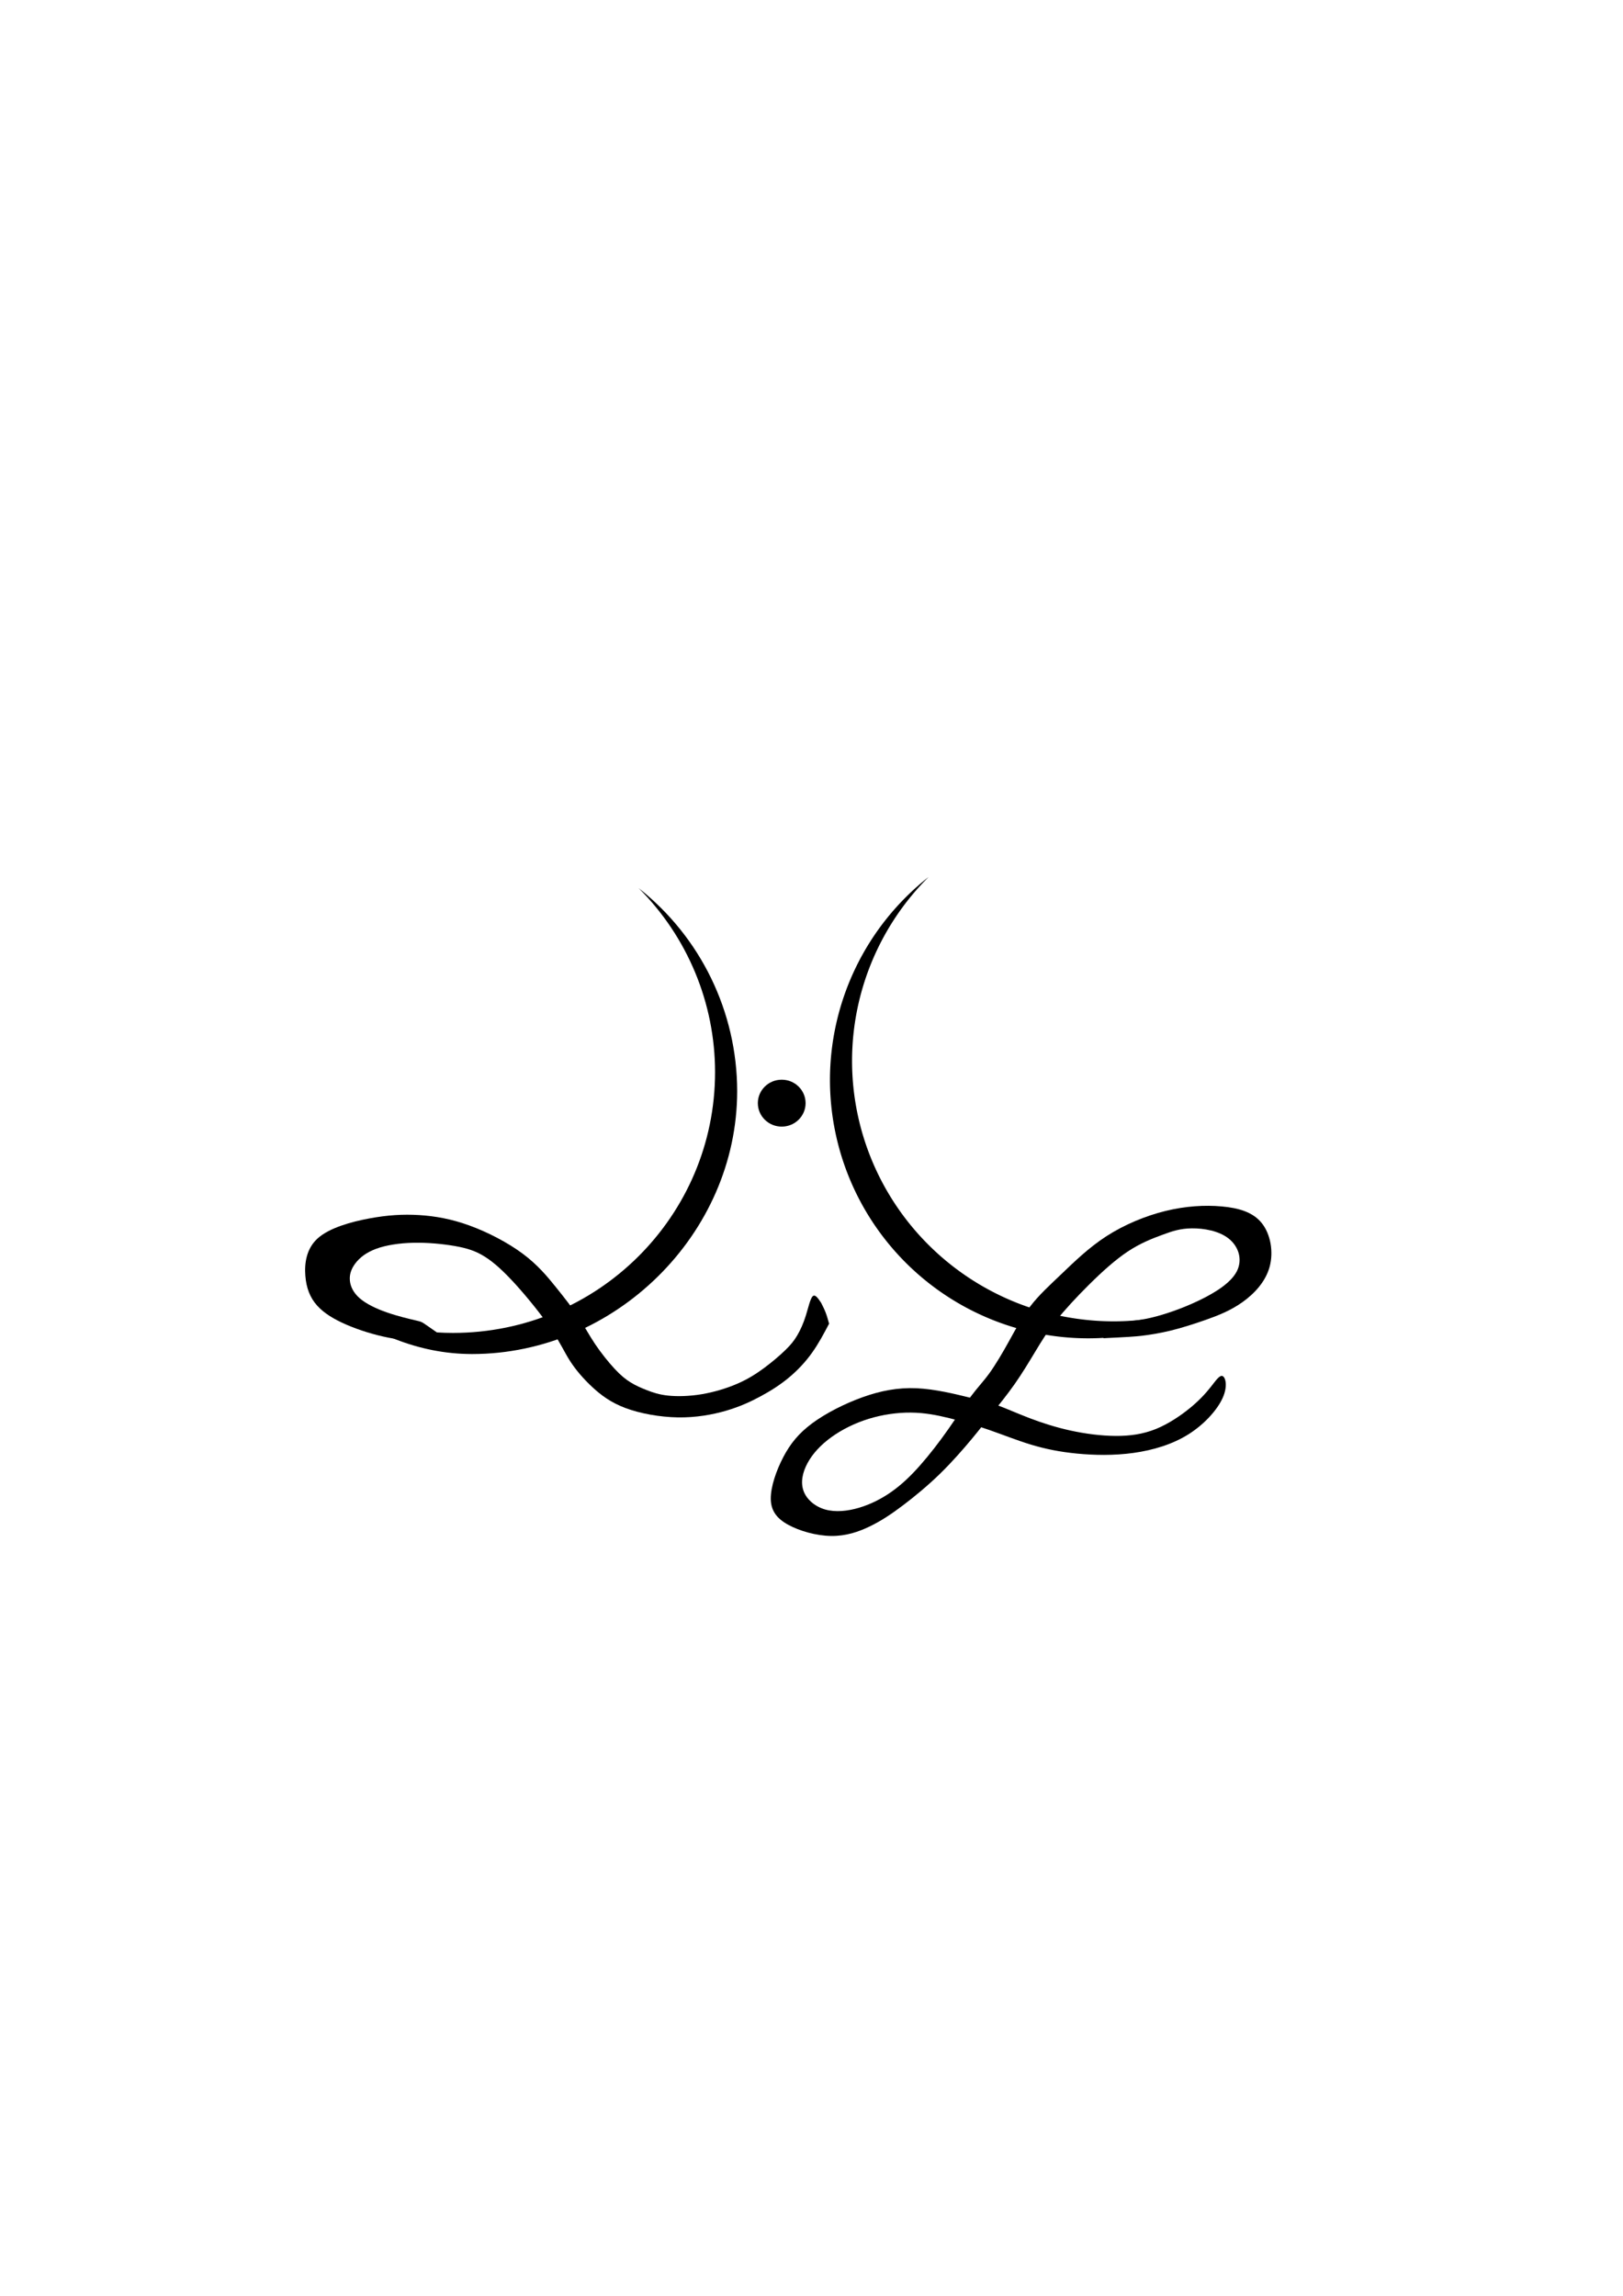 <?xml version="1.0" encoding="UTF-8" standalone="no"?>
<!-- Created with Inkscape (http://www.inkscape.org/) -->

<svg
   xmlns:dc="http://purl.org/dc/elements/1.1/"
   xmlns:cc="http://creativecommons.org/ns#"
   xmlns:rdf="http://www.w3.org/1999/02/22-rdf-syntax-ns#"
   xmlns:svg="http://www.w3.org/2000/svg"
   xmlns="http://www.w3.org/2000/svg"
   xmlns:sodipodi="http://sodipodi.sourceforge.net/DTD/sodipodi-0.dtd"
   xmlns:inkscape="http://www.inkscape.org/namespaces/inkscape"
   width="210mm"
   height="297mm"
   viewBox="0 0 210 297"
   version="1.1"
   id="svg8"
   inkscape:version="0.92.4 (5da689c313, 2019-01-14)"
   sodipodi:docname="logo2.svg">
  <defs
     id="defs2">
    <inkscape:path-effect
       effect="bspline"
       id="path-effect4546"
       is_visible="true"
       weight="33.333"
       steps="2"
       helper_size="0"
       apply_no_weight="true"
       apply_with_weight="true"
       only_selected="false" />
    <inkscape:path-effect
       effect="bspline"
       id="path-effect4540"
       is_visible="true"
       weight="33.333"
       steps="2"
       helper_size="0"
       apply_no_weight="true"
       apply_with_weight="true"
       only_selected="false" />
  </defs>
  <sodipodi:namedview
     id="base"
     pagecolor="#ffffff"
     bordercolor="#666666"
     borderopacity="1.0"
     inkscape:pageopacity="0.0"
     inkscape:pageshadow="2"
     inkscape:zoom="1"
     inkscape:cx="412.81498"
     inkscape:cy="467.62561"
     inkscape:document-units="mm"
     inkscape:current-layer="layer1"
     showgrid="false"
     inkscape:snap-bbox="false"
     inkscape:bbox-nodes="true"
     inkscape:snap-nodes="false"
     inkscape:window-width="1366"
     inkscape:window-height="705"
     inkscape:window-x="-8"
     inkscape:window-y="-8"
     inkscape:window-maximized="1" />
  <g
     inkscape:label="Camada 1"
     inkscape:groupmode="layer"
     id="layer1">
    <g
       id="g4555"
       transform="matrix(4.896,0,0,4.896,-332.116,-634.887)">
      <path
         sodipodi:nodetypes="ccccccc"
         inkscape:connector-curvature="0"
         id="path21"
         transform="scale(0.265)"
         d="m 319.676,577.898 c 4.871,4.87 7.608,11.46 7.613,18.332 1.6e-4,14.365 -11.702,26.011 -26.137,26.012 -4.408,-0.002 -8.745,-1.113 -12.605,-3.23 4.399,3.195 9.069,5.327 14.506,5.336 14.258,-2.2e-4 26.441,-11.965 26.441,-26.223 -0.011,-7.888 -3.627,-15.338 -9.818,-20.227 z"
         style="fill:#000000;fill-opacity:1;stroke-width:0.854" />
      <path
         sodipodi:nodetypes="cccccccccccccccccccccccccccccccccccccccccccccccccc"
         inkscape:original-d="m 79.245069,165.15245 c 0,0 -0.759408,-0.0569 -1.139835,-0.085 -0.391712,-0.12396 -0.783248,-0.24752 -1.175268,-0.37089 -0.267621,-0.16178 -0.535202,-0.32312 -0.803198,-0.48428 -0.09426,-0.25232 -0.196599,-0.50424 -0.295296,-0.75596 0.04749,-0.39377 0.09476,-0.78771 0.141742,-1.18117 0.566809,-0.15764 1.134192,-0.31525 1.700893,-0.47247 0.405577,-0.0239 0.811339,-0.0475 1.216609,-0.0709 0.433065,0.0745 0.86646,0.14935 1.299295,0.22442 0.531532,0.27521 1.063323,0.55095 1.594585,0.82683 0.260075,0.31465 0.519983,0.62969 0.779577,0.94494 0.197146,0.25174 0.393991,0.5037 0.590589,0.75595 0.122336,0.23206 0.244372,0.46433 0.366163,0.69689 0.197212,0.24395 0.393991,0.48796 0.590589,0.73233 0.126273,0.10212 0.252249,0.20447 0.377976,0.30711 0.141746,0.0626 0.28326,0.12541 0.424509,0.18851 0.169821,0.0582 0.339342,0.11667 0.508618,0.1754 0.314377,-0.008 0.628711,-0.0159 0.94233,-0.0235 0.336309,-0.10186 0.672593,-0.20354 1.008861,-0.30503 0.221507,-0.14036 0.442292,-0.28016 0.663243,-0.41997 0.202922,-0.17372 0.405318,-0.34695 0.607601,-0.52004 0.08756,-0.10868 0.174481,-0.21662 0.261874,-0.32521 0.07863,-0.1732 0.156678,-0.34545 0.234104,-0.51664 0.05173,-0.24211 0.103461,-0.48516 0.155095,-0.72876 0.07936,0.11811 0.236366,0.35376 0.236366,0.35376 v 0 c 0,0 0.08711,0.17158 0.130347,0.25792 0.02665,0.0975 0.07905,0.29289 0.07905,0.29289 0,0 -0.272849,0.51951 -0.412603,0.78525 -0.213255,0.22785 -0.417697,0.44628 -0.631579,0.67477 -0.251673,0.15886 -0.49581,0.31306 -0.744854,0.47045 -0.28679,0.13198 -0.572711,0.26371 -0.859453,0.39595 -0.436528,0.0786 -0.872998,0.15743 -1.310407,0.23664 -0.517799,-0.0949 -1.035056,-0.18949 -1.552977,-0.28384 -0.259725,-0.19722 -0.519453,-0.39399 -0.779576,-0.59059 -0.200567,-0.2326 -0.401336,-0.46486 -0.602401,-0.69689 -0.106031,-0.24829 -0.212346,-0.49636 -0.318918,-0.74414 -0.373581,-0.46462 -0.747813,-0.92946 -1.122116,-1.39379 -0.259575,-0.23648 -0.519451,-0.47273 -0.779576,-0.7087 -0.228108,-0.0711 -0.456457,-0.14201 -0.685081,-0.21261 -0.401629,-0.0397 -0.802936,-0.079 -1.204798,-0.11812 -0.354299,0.0549 -0.708441,0.10998 -1.063059,0.16536 -0.171792,0.14043 -0.342162,0.27975 -0.515681,0.42169 -0.04871,0.15173 -0.09692,0.30134 -0.145778,0.45241 0.0791,0.16529 0.157756,0.33047 0.236236,0.49609 0.2603,0.12582 0.519981,0.25172 0.779577,0.37798 0.31511,0.074 0.630224,0.14738 0.944938,0.22147 -7.94e-4,-7.9e-4 -0.0021,-0.001 -0.0035,-0.001 0.30749,0.21346 0.820891,0.57106 0.820891,0.57106 z"
         inkscape:path-effect="#path-effect4540"
         inkscape:connector-curvature="0"
         id="path4538"
         d="m 79.245,165.152 c -0.38,-0.028 -0.759,-0.057 -1.146,-0.133 -0.386,-0.076 -0.778,-0.2 -1.108,-0.342 -0.33,-0.143 -0.597,-0.304 -0.78,-0.51 -0.183,-0.206 -0.282,-0.459 -0.307,-0.782 -0.026,-0.323 0.022,-0.717 0.329,-0.992 0.307,-0.275 0.874,-0.433 1.361,-0.524 0.486,-0.09 0.892,-0.114 1.311,-0.089 0.419,0.026 0.853,0.1 1.335,0.276 0.482,0.175 1.014,0.451 1.41,0.746 0.396,0.295 0.656,0.61 0.884,0.894 0.228,0.283 0.425,0.535 0.585,0.778 0.159,0.242 0.281,0.474 0.441,0.713 0.16,0.238 0.356,0.482 0.518,0.656 0.161,0.173 0.287,0.276 0.421,0.358 0.134,0.083 0.275,0.145 0.431,0.206 0.156,0.061 0.325,0.119 0.567,0.144 0.242,0.025 0.556,0.017 0.881,-0.037 0.325,-0.055 0.661,-0.156 0.94,-0.277 0.279,-0.121 0.5,-0.261 0.712,-0.418 0.212,-0.157 0.414,-0.33 0.559,-0.471 0.145,-0.141 0.232,-0.249 0.315,-0.39 0.083,-0.141 0.161,-0.313 0.226,-0.52 0.065,-0.207 0.116,-0.45 0.182,-0.512 0.065,-0.063 0.144,0.055 0.223,0.173 0,0 0,0 0,0 0.043,0.086 0.087,0.172 0.122,0.264 0.035,0.092 0.061,0.19 0.088,0.287 -0.138,0.262 -0.273,0.519 -0.449,0.766 -0.176,0.247 -0.381,0.465 -0.614,0.659 -0.233,0.194 -0.477,0.348 -0.745,0.493 -0.268,0.145 -0.554,0.276 -0.915,0.382 -0.362,0.105 -0.798,0.184 -1.276,0.176 -0.478,-0.008 -0.995,-0.102 -1.384,-0.248 -0.389,-0.146 -0.649,-0.343 -0.879,-0.557 -0.23,-0.215 -0.431,-0.447 -0.585,-0.687 -0.154,-0.24 -0.26,-0.488 -0.5,-0.844 -0.24,-0.356 -0.614,-0.821 -0.931,-1.171 -0.317,-0.35 -0.577,-0.587 -0.821,-0.74 -0.244,-0.154 -0.472,-0.224 -0.787,-0.28 -0.315,-0.055 -0.716,-0.095 -1.094,-0.087 -0.378,0.008 -0.732,0.063 -0.995,0.161 -0.263,0.098 -0.434,0.237 -0.545,0.384 -0.111,0.147 -0.159,0.296 -0.144,0.455 0.015,0.158 0.094,0.323 0.263,0.469 0.169,0.146 0.429,0.272 0.717,0.372 0.287,0.1 0.602,0.174 0.759,0.21 0.157,0.037 0.156,0.036 0.309,0.143 0.153,0.107 0.393,0.274 0.667,0.464 0,0 -0.546,-0.017 -0.546,-0.017 z"
         style="fill:#000000;fill-opacity:1;stroke:#000000;stroke-width:0;stroke-linecap:butt;stroke-linejoin:miter;stroke-miterlimit:4;stroke-dasharray:none;stroke-opacity:1" />
      <path
         inkscape:connector-curvature="0"
         style="fill:#000000;fill-opacity:1;stroke-width:0.226"
         d="m 92.366,152.856 a 6.916,6.882 0 0 0 -2.014,4.85 6.916,6.882 0 0 0 6.915,6.882 6.916,6.882 0 0 0 3.335,-0.855 6.831,6.831 0 0 1 -4.003,1.304 6.831,6.831 0 0 1 -6.831,-6.831 6.831,6.831 0 0 1 2.598,-5.352 z"
         id="path4542" />
      <path
         sodipodi:nodetypes="cccccccccccccccccccccccccccccccccccccccccccccccccccccccccccccccccccc"
         inkscape:original-d="m 98.02976,164.96861 c 0.227898,-0.0336 0.455529,-0.0669 0.682896,-0.1 0.319673,-0.10154 0.655077,-0.20295 0.982218,-0.30402 0.341926,-0.13564 0.667206,-0.26453 1.000416,-0.3964 0.29382,-0.31547 0.58682,-0.63009 0.88064,-0.94561 -0.0811,-0.47169 -0.16138,-0.93722 -0.24354,-1.41168 -0.38581,-0.11082 -0.76512,-0.21945 -1.14807,-0.32878 -0.506829,0.0289 -1.013917,0.058 -1.521273,0.0874 -0.556991,0.23131 -1.113879,0.46274 -1.671759,0.69473 -0.385025,0.37699 -0.769814,0.75376 -1.155118,1.13104 -0.272751,0.24935 -0.545412,0.49864 -0.818512,0.74836 -0.171408,0.32747 -0.342734,0.65454 -0.514496,0.98221 -0.179202,0.30405 -0.358322,0.60778 -0.537879,0.91206 -0.148,0.148 -0.295961,0.29596 -0.444336,0.44434 -0.200957,0.31849 -0.40146,0.63612 -0.602589,0.95458 -0.259059,0.34182 -0.517877,0.67221 -0.777213,1.00872 -0.236966,0.22593 -0.473782,0.45173 -0.711068,0.678 -0.292214,0.14873 -0.584023,0.29739 -0.876432,0.44648 -0.319789,0.0328 -0.639146,0.0659 -0.959115,0.0992 -0.220422,-0.18785 -0.440708,-0.37509 -0.661458,-0.56224 0.05539,-0.26488 0.110508,-0.52943 0.165364,-0.79375 0.21499,-0.23151 0.430213,-0.46328 0.644922,-0.69453 0.341614,-0.17094 0.683771,-0.34202 1.025261,-0.51263 0.391263,-0.0553 0.782989,-0.11051 1.174088,-0.16537 0.319728,0.0603 0.639675,0.12101 0.959115,0.18191 0.358322,0.10439 0.716843,0.20919 1.07487,0.31419 0.3694,0.14298 0.738893,0.29739 1.107942,0.44648 0.380463,0.0769 0.760942,0.15408 1.141016,0.23151 0.523644,0.0108 1.047573,0.0218 1.570963,0.0331 0.512895,-0.1546 1.025526,-0.30894 1.537891,-0.46302 0.336322,-0.3804 0.672746,-0.76095 1.008726,-1.14102 -0.0562,-0.235 -0.11257,-0.46945 -0.16936,-0.70421 -0.10326,0.1575 -0.20652,0.31487 -0.310179,0.4727 -0.165394,0.17644 -0.330465,0.36354 -0.496094,0.5457 -0.325447,0.22056 -0.649864,0.4405 -0.975652,0.66146 -0.347327,0.0494 -0.69355,0.0988 -1.041796,0.14883 -0.419522,-0.0555 -0.837582,-0.11051 -1.256771,-0.16537 -0.358256,-0.11609 -0.716314,-0.23177 -1.07487,-0.34726 -0.292012,-0.13262 -0.584022,-0.26485 -0.876432,-0.39688 -0.176197,-0.0389 -0.352512,-0.0774 -0.529167,-0.11575 -0.529494,-0.13271 -1.058068,-0.26485 -1.5875,-0.39688 -0.457406,0.088 -0.914751,0.17613 -1.372526,0.26459 -0.496159,0.25346 -0.991922,0.50685 -1.488281,0.76067 -0.220363,0.27552 -0.440708,0.55095 -0.661458,0.82683 -0.14872,0.43013 -0.297392,0.85963 -0.446484,1.28984 0.154717,0.20384 0.308946,0.40763 0.46302,0.61185 0.446839,0.13205 0.893234,0.25329 1.339453,0.38034 0.336373,-0.11598 0.672749,-0.23178 1.008724,-0.34727 0.264597,-0.17649 0.529432,-0.35304 0.79375,-0.52916 0.347128,-0.28657 0.694796,-0.57353 1.041797,-0.8599 0.297675,-0.34174 0.595577,-0.68377 0.892969,-1.02526 0.137954,-0.18202 0.275873,-0.36407 0.413411,-0.5457 0.220393,-0.26993 0.441238,-0.54046 0.661459,-0.81029 0.181972,-0.30311 0.364066,-0.6066 0.545703,-0.90951 0.143433,-0.23704 0.286896,-0.47431 0.429948,-0.71106 0.31955,-0.34708 0.639675,-0.6948 0.959114,-1.0418 0.352764,-0.31972 0.705821,-0.63968 1.058334,-0.95911 0.314212,-0.12144 0.628652,-0.2428 0.942578,-0.36381 0.209725,-0.0719 0.4192,-0.14358 0.628385,-0.21497 0.40814,0.0659 0.812805,0.13149 1.223695,0.19842 0.11139,0.34977 0.22052,0.69351 0.33073,1.04179 -0.41956,0.26489 -0.83701,0.52854 -1.256768,0.79375 -0.468572,0.15853 -0.935213,0.31657 -1.404596,0.47572 -0.228232,0.004 -0.454134,0.007 -0.684143,0.0116 -0.0036,0.0401 -0.0074,0.0803 -0.01144,0.12033 -0.147513,0.10913 -0.446004,0.33015 -0.446004,0.33015 0,0 0.504568,-0.0246 0.756453,-0.0364 0.09577,-0.01 0.191282,-0.0198 0.286528,-0.0293 z"
         inkscape:path-effect="#path-effect4546"
         inkscape:connector-curvature="0"
         id="path4544"
         d="m 98.144,164.952 c 0.114,-0.017 0.342,-0.05 0.615,-0.116 0.274,-0.066 0.609,-0.17 0.943,-0.288 0.335,-0.118 0.66,-0.247 0.973,-0.471 0.313,-0.224 0.606,-0.538 0.713,-0.932 0.106,-0.394 0.026,-0.859 -0.208,-1.152 -0.234,-0.293 -0.613,-0.401 -1.058,-0.441 -0.445,-0.04 -0.952,-0.011 -1.484,0.119 -0.532,0.13 -1.089,0.362 -1.561,0.666 -0.471,0.304 -0.856,0.681 -1.185,0.995 -0.329,0.313 -0.602,0.563 -0.824,0.851 -0.222,0.289 -0.394,0.616 -0.569,0.931 -0.175,0.316 -0.355,0.62 -0.518,0.846 -0.164,0.226 -0.312,0.374 -0.486,0.608 -0.175,0.233 -0.375,0.551 -0.607,0.88 -0.231,0.329 -0.488,0.662 -0.736,0.943 -0.248,0.281 -0.485,0.507 -0.75,0.695 -0.265,0.188 -0.557,0.336 -0.863,0.427 -0.306,0.091 -0.625,0.124 -0.896,0.047 -0.27,-0.077 -0.491,-0.264 -0.573,-0.491 -0.083,-0.226 -0.028,-0.491 0.107,-0.739 0.135,-0.248 0.35,-0.48 0.628,-0.681 0.278,-0.201 0.62,-0.372 0.987,-0.485 0.366,-0.113 0.758,-0.168 1.113,-0.165 0.355,0.003 0.675,0.063 1.014,0.146 0.339,0.083 0.697,0.187 1.06,0.314 0.363,0.126 0.734,0.276 1.109,0.389 0.375,0.113 0.755,0.19 1.207,0.234 0.452,0.044 0.976,0.055 1.494,-0.017 0.518,-0.072 1.031,-0.226 1.455,-0.493 0.424,-0.267 0.761,-0.648 0.9,-0.955 0.14,-0.307 0.083,-0.542 0.003,-0.581 -0.08,-0.039 -0.183,0.119 -0.316,0.287 -0.133,0.168 -0.301,0.353 -0.546,0.554 -0.246,0.201 -0.57,0.421 -0.906,0.557 -0.337,0.135 -0.683,0.185 -1.067,0.182 -0.384,-0.003 -0.802,-0.058 -1.191,-0.143 -0.389,-0.086 -0.747,-0.201 -1.072,-0.325 -0.325,-0.124 -0.617,-0.256 -0.852,-0.342 -0.234,-0.086 -0.411,-0.124 -0.764,-0.21 -0.353,-0.086 -0.882,-0.218 -1.375,-0.24 -0.493,-0.022 -0.951,0.066 -1.428,0.237 -0.477,0.171 -0.973,0.424 -1.331,0.689 -0.358,0.265 -0.579,0.54 -0.764,0.893 -0.185,0.353 -0.333,0.782 -0.331,1.1 0.003,0.317 0.157,0.521 0.458,0.687 0.301,0.166 0.746,0.292 1.138,0.297 0.391,0.005 0.728,-0.11 1.028,-0.256 0.3,-0.146 0.565,-0.323 0.871,-0.554 0.306,-0.231 0.653,-0.518 0.976,-0.832 0.322,-0.314 0.62,-0.656 0.838,-0.918 0.218,-0.262 0.356,-0.444 0.535,-0.67 0.179,-0.226 0.4,-0.496 0.601,-0.783 0.201,-0.286 0.383,-0.59 0.546,-0.86 0.163,-0.27 0.306,-0.507 0.537,-0.799 0.231,-0.292 0.551,-0.64 0.888,-0.973 0.336,-0.333 0.689,-0.653 1.023,-0.874 0.333,-0.22 0.648,-0.342 0.91,-0.438 0.262,-0.097 0.471,-0.168 0.78,-0.171 0.309,-0.003 0.713,0.063 0.974,0.271 0.261,0.208 0.37,0.552 0.216,0.859 -0.154,0.307 -0.572,0.57 -1.016,0.782 -0.444,0.212 -0.911,0.37 -1.26,0.451 -0.349,0.081 -0.575,0.085 -0.692,0.107 -0.117,0.022 -0.121,0.062 -0.196,0.137 -0.076,0.075 -0.225,0.186 -0.374,0.296 0.252,-0.012 0.505,-0.024 0.678,-0.035 0.174,-0.011 0.269,-0.021 0.317,-0.026 0.048,-0.005 0.048,-0.005 0.162,-0.021 z"
         style="fill:#000000;fill-opacity:1;stroke:#000000;stroke-width:0;stroke-linecap:butt;stroke-linejoin:miter;stroke-miterlimit:4;stroke-dasharray:none;stroke-opacity:1" />
      <ellipse
         ry="0.62"
         rx="0.631"
         cy="158.823"
         cx="88.493"
         id="path4548"
         style="fill:#000000;fill-opacity:1;stroke-width:0;stroke-miterlimit:4;stroke-dasharray:none" />
    </g>
  </g>
</svg>
